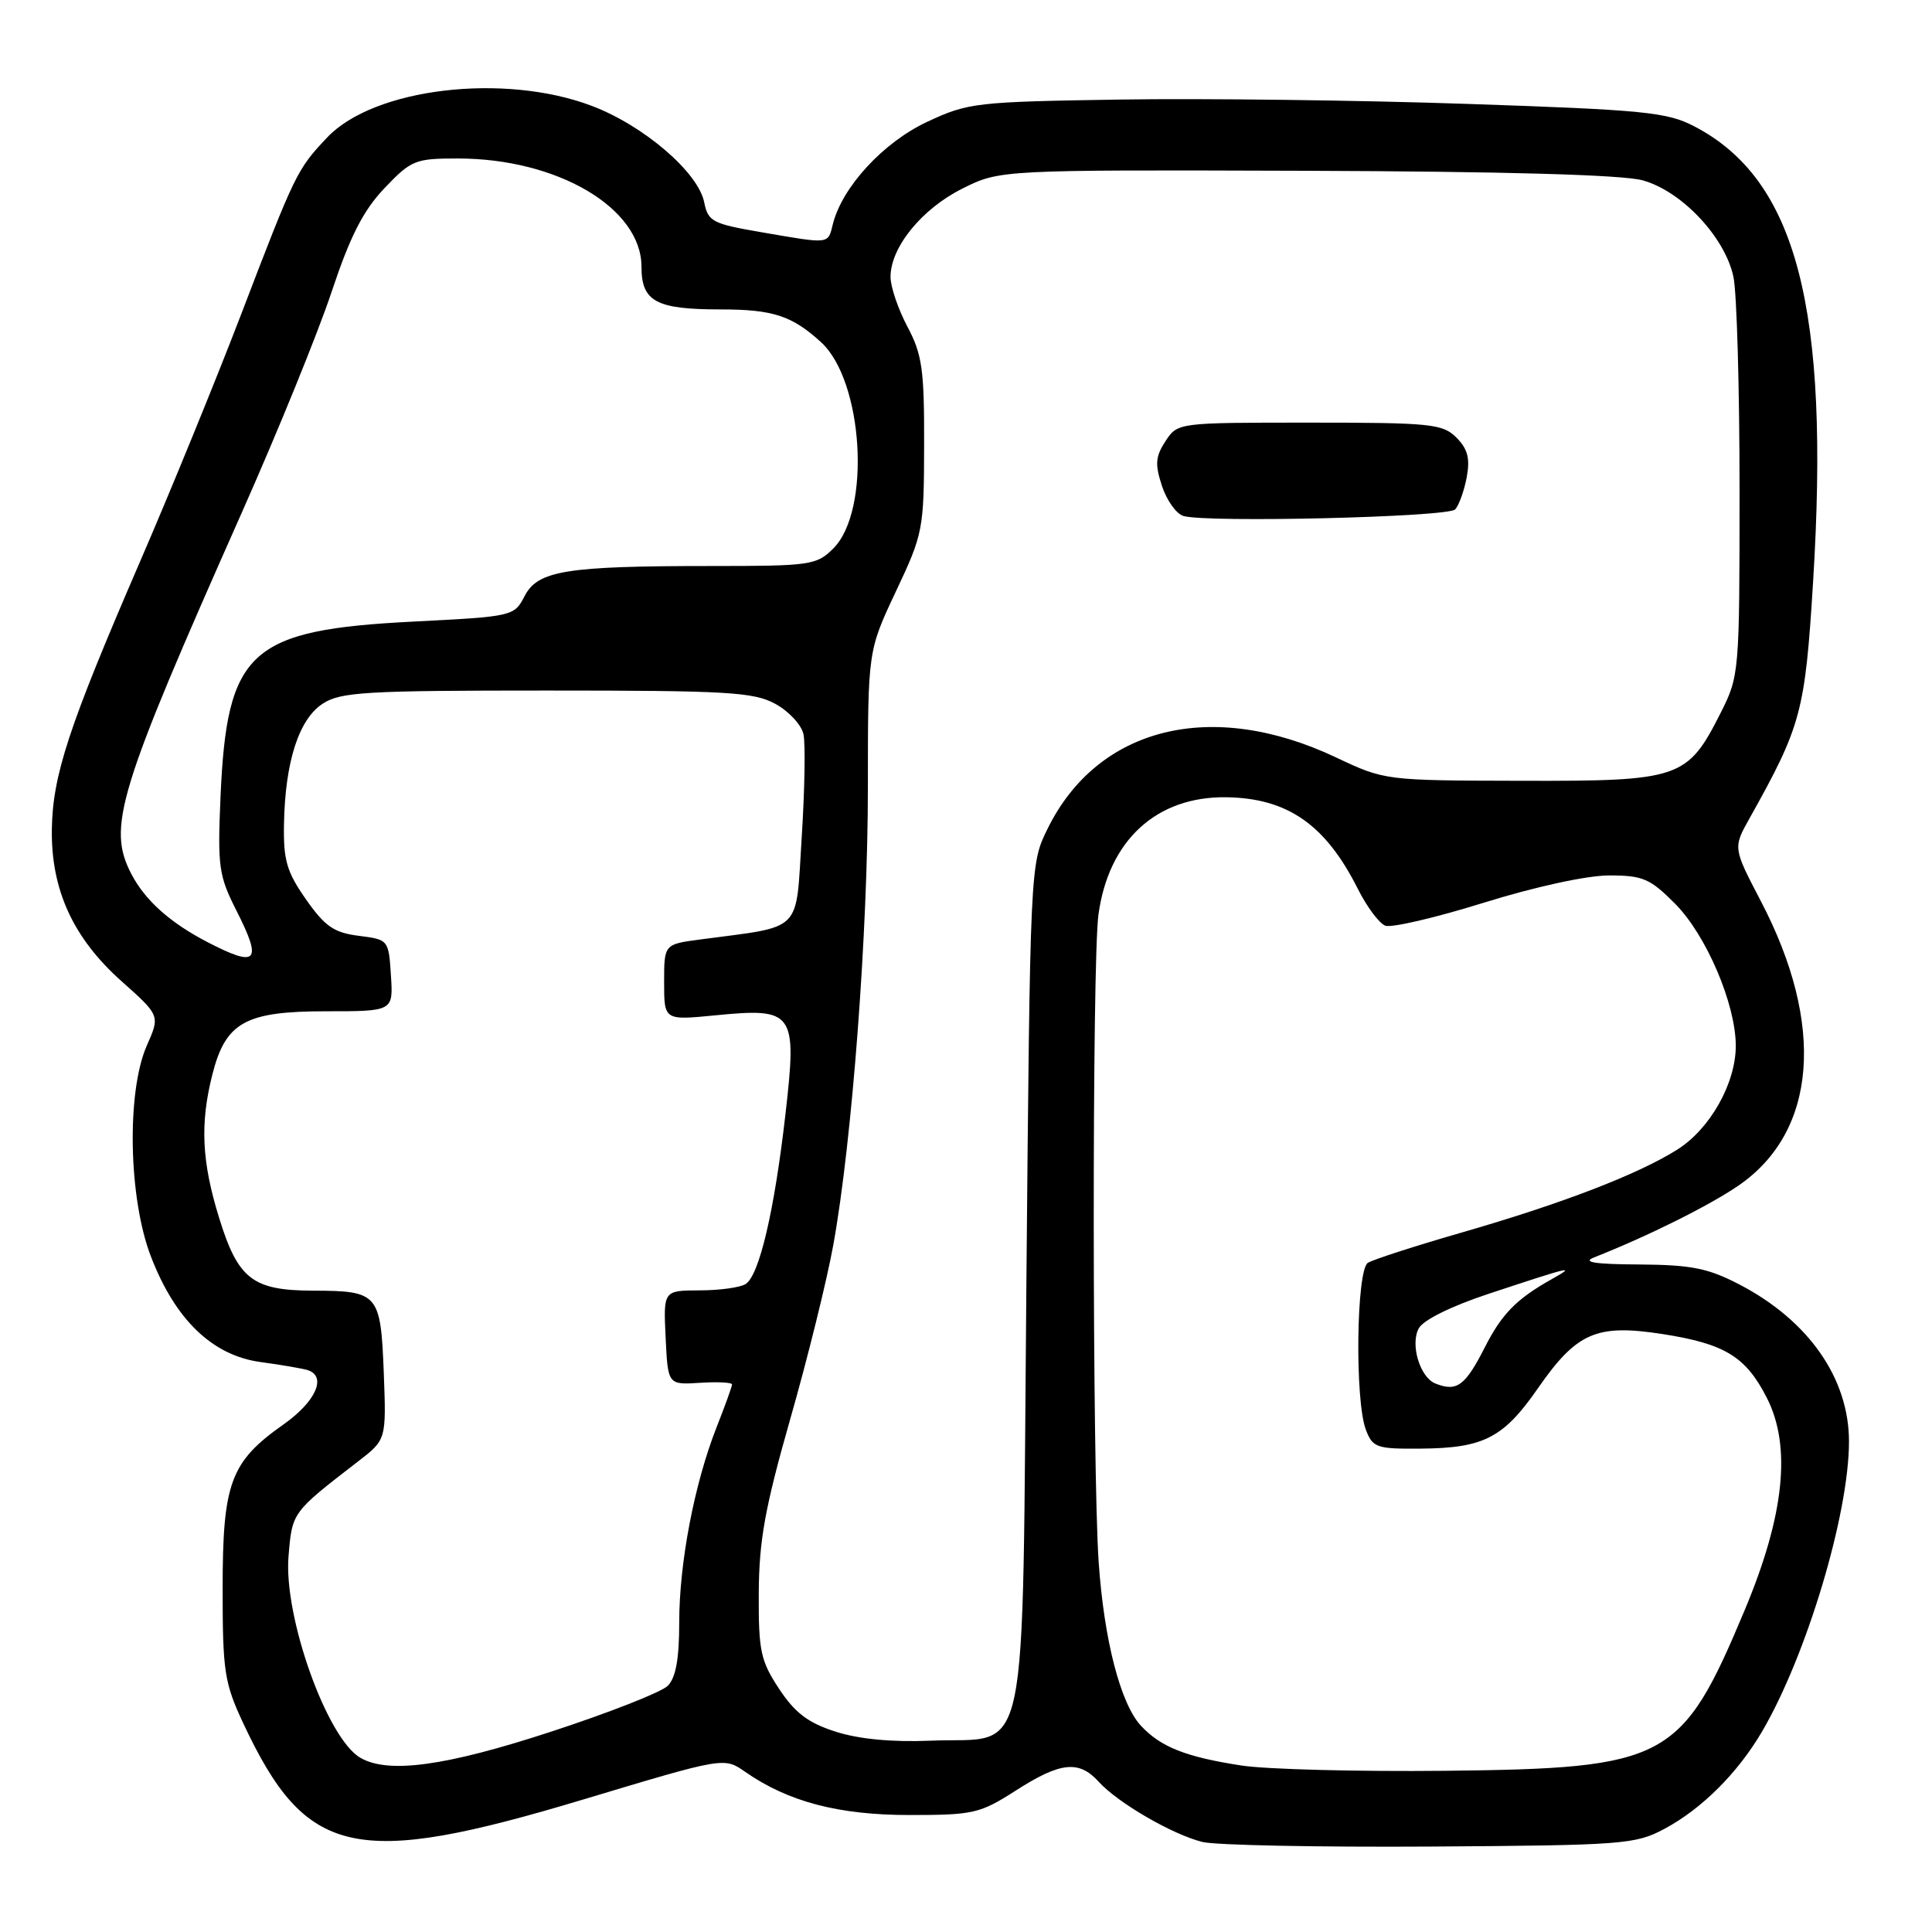 <?xml version="1.0" encoding="UTF-8" standalone="no"?>
<!DOCTYPE svg PUBLIC "-//W3C//DTD SVG 1.1//EN" "http://www.w3.org/Graphics/SVG/1.1/DTD/svg11.dtd" >
<svg xmlns="http://www.w3.org/2000/svg" xmlns:xlink="http://www.w3.org/1999/xlink" version="1.1" viewBox="0 0 256 256">
 <g >
 <path fill="currentColor"
d=" M 220.55 242.33 C 225.49 239.69 230.27 234.92 233.48 229.44 C 239.38 219.37 245.00 200.63 245.00 191.01 C 245.00 182.65 239.66 174.99 230.50 170.21 C 226.33 168.04 224.13 167.60 217.23 167.55 C 211.30 167.52 209.60 167.25 211.23 166.61 C 218.38 163.79 226.51 159.74 230.38 157.08 C 240.77 149.93 241.88 135.78 233.33 119.42 C 229.63 112.34 229.63 112.34 231.83 108.42 C 238.67 96.20 239.18 94.34 240.24 77.15 C 242.50 40.81 238.06 23.79 224.50 16.74 C 220.90 14.86 217.87 14.56 194.50 13.77 C 180.20 13.28 159.50 13.02 148.50 13.19 C 129.25 13.49 128.29 13.60 122.82 16.16 C 117.04 18.87 111.59 24.78 110.36 29.69 C 109.69 32.39 110.05 32.35 100.95 30.78 C 94.40 29.66 93.82 29.36 93.31 26.80 C 92.51 22.82 85.30 16.64 78.42 14.03 C 66.78 9.62 49.54 11.67 43.36 18.21 C 39.36 22.43 39.12 22.92 31.93 41.71 C 28.60 50.39 22.57 65.15 18.52 74.50 C 9.09 96.30 6.97 102.74 6.87 109.91 C 6.76 117.91 9.70 124.32 16.12 130.03 C 21.21 134.57 21.21 134.57 19.46 138.53 C 16.75 144.66 17.02 158.79 20.00 166.50 C 23.22 174.88 28.16 179.62 34.54 180.48 C 37.27 180.85 40.06 181.33 40.75 181.54 C 43.35 182.36 41.87 185.71 37.56 188.75 C 30.53 193.70 29.50 196.49 29.50 210.50 C 29.50 221.48 29.73 222.99 32.23 228.34 C 40.57 246.13 46.98 247.56 77.39 238.41 C 95.95 232.83 95.95 232.83 98.73 234.77 C 104.42 238.74 111.10 240.50 120.52 240.50 C 129.00 240.50 129.85 240.30 134.61 237.25 C 140.52 233.46 142.97 233.20 145.59 236.10 C 148.11 238.88 155.36 243.09 159.33 244.07 C 161.07 244.50 174.65 244.77 189.50 244.68 C 215.11 244.51 216.71 244.39 220.55 242.33 Z  M 164.50 233.94 C 157.14 232.81 153.80 231.49 151.18 228.67 C 148.47 225.75 146.29 217.30 145.58 207.00 C 144.73 194.61 144.70 127.42 145.55 121.20 C 146.89 111.34 153.24 105.51 162.49 105.64 C 170.62 105.76 175.65 109.27 179.93 117.80 C 181.12 120.16 182.75 122.35 183.56 122.66 C 184.36 122.97 190.24 121.60 196.62 119.61 C 203.44 117.49 210.28 116.00 213.22 116.00 C 217.69 116.00 218.64 116.41 221.96 119.75 C 226.09 123.90 230.00 133.06 230.00 138.58 C 230.00 143.56 226.58 149.61 222.23 152.34 C 216.99 155.63 207.03 159.46 193.81 163.28 C 187.59 165.07 181.94 166.90 181.25 167.33 C 179.72 168.29 179.51 185.57 180.98 189.43 C 181.88 191.82 182.39 192.00 188.23 191.95 C 196.57 191.89 199.21 190.54 203.75 184.00 C 208.92 176.55 211.52 175.42 220.24 176.76 C 228.54 178.05 231.32 179.74 234.11 185.21 C 237.40 191.66 236.45 200.79 231.16 213.40 C 222.81 233.31 220.92 234.32 191.50 234.64 C 179.95 234.76 167.80 234.45 164.50 233.94 Z  M 47.74 232.91 C 43.32 230.34 37.57 214.21 38.23 206.23 C 38.72 200.35 38.66 200.43 47.47 193.63 C 51.19 190.76 51.19 190.76 50.85 181.84 C 50.44 171.40 50.13 171.04 41.47 171.02 C 33.47 170.99 31.54 169.50 29.03 161.36 C 26.73 153.93 26.49 148.90 28.13 142.42 C 29.88 135.46 32.49 134.00 43.19 134.00 C 52.11 134.00 52.11 134.00 51.80 129.25 C 51.50 124.53 51.47 124.50 47.54 124.00 C 44.26 123.59 43.06 122.76 40.55 119.18 C 37.99 115.53 37.54 113.98 37.63 109.18 C 37.78 100.96 39.59 95.31 42.75 93.25 C 45.12 91.69 48.41 91.50 72.46 91.50 C 96.43 91.50 99.87 91.70 102.74 93.27 C 104.52 94.24 106.19 96.04 106.46 97.27 C 106.74 98.50 106.63 104.66 106.23 110.97 C 105.41 123.79 106.55 122.65 92.75 124.49 C 88.00 125.12 88.00 125.12 88.00 130.16 C 88.00 135.20 88.00 135.20 94.75 134.54 C 105.23 133.51 105.63 134.06 104.08 147.61 C 102.61 160.47 100.61 168.99 98.80 170.14 C 98.09 170.60 95.34 170.98 92.70 170.98 C 87.90 171.00 87.90 171.00 88.20 177.25 C 88.50 183.50 88.50 183.50 92.75 183.23 C 95.09 183.08 97.00 183.18 97.00 183.44 C 97.00 183.71 96.08 186.26 94.95 189.12 C 92.01 196.59 90.00 207.08 90.00 214.99 C 90.00 219.81 89.55 222.31 88.48 223.38 C 87.64 224.22 80.69 226.95 73.04 229.45 C 59.05 234.03 51.44 235.07 47.74 232.91 Z  M 110.74 229.46 C 107.08 228.29 105.35 226.98 103.24 223.79 C 100.78 220.06 100.50 218.77 100.54 211.07 C 100.58 204.11 101.36 199.78 104.72 188.00 C 107.00 180.03 109.56 169.68 110.41 165.00 C 112.91 151.21 115.00 123.56 115.00 104.25 C 115.00 86.25 115.00 86.25 118.71 78.37 C 122.32 70.73 122.43 70.16 122.45 59.00 C 122.48 48.97 122.19 46.96 120.24 43.29 C 119.01 40.97 118.00 38.00 118.00 36.69 C 118.00 32.77 122.14 27.68 127.50 25.00 C 132.50 22.50 132.50 22.50 173.00 22.63 C 199.45 22.72 214.94 23.16 217.64 23.89 C 222.81 25.30 228.58 31.42 229.69 36.69 C 230.14 38.79 230.50 51.52 230.50 65.00 C 230.50 89.15 230.46 89.57 228.00 94.45 C 223.59 103.18 222.64 103.51 201.67 103.46 C 183.50 103.42 183.50 103.42 177.00 100.35 C 160.54 92.57 145.46 96.30 138.81 109.81 C 136.50 114.50 136.50 114.52 136.00 170.22 C 135.41 235.74 136.60 230.09 123.31 230.65 C 118.23 230.86 113.84 230.45 110.74 229.46 Z  M 192.82 67.50 C 193.32 66.95 194.01 65.03 194.35 63.23 C 194.81 60.75 194.48 59.48 192.98 57.98 C 191.16 56.16 189.61 56.00 173.52 56.00 C 156.06 56.00 156.05 56.00 154.43 58.46 C 153.10 60.50 153.02 61.53 153.97 64.40 C 154.60 66.31 155.88 68.10 156.81 68.37 C 159.96 69.29 191.88 68.52 192.82 67.50 Z  M 190.19 183.32 C 188.15 182.50 186.84 178.16 187.99 176.02 C 188.58 174.91 192.29 173.08 197.24 171.44 C 208.43 167.74 208.95 167.62 205.50 169.56 C 200.92 172.14 198.98 174.13 196.76 178.50 C 194.15 183.64 193.04 184.46 190.19 183.32 Z  M 27.50 124.84 C 22.54 122.27 19.23 119.31 17.40 115.80 C 14.18 109.59 15.60 104.94 32.01 67.99 C 36.78 57.26 42.15 44.07 43.94 38.67 C 46.40 31.29 48.13 27.89 50.95 24.93 C 54.49 21.21 55.01 21.00 60.66 21.00 C 73.87 21.00 85.00 27.56 85.00 35.35 C 85.00 39.96 86.93 41.00 95.50 41.00 C 102.40 41.00 104.94 41.83 108.78 45.33 C 114.41 50.46 115.44 67.65 110.43 72.66 C 108.20 74.89 107.43 75.00 94.19 75.00 C 74.98 75.00 71.26 75.60 69.51 78.99 C 68.13 81.66 67.96 81.69 54.84 82.36 C 33.07 83.46 30.07 86.18 29.22 105.57 C 28.82 114.87 28.98 116.03 31.35 120.70 C 34.79 127.50 34.09 128.25 27.50 124.84 Z "/>
</g>
</svg>